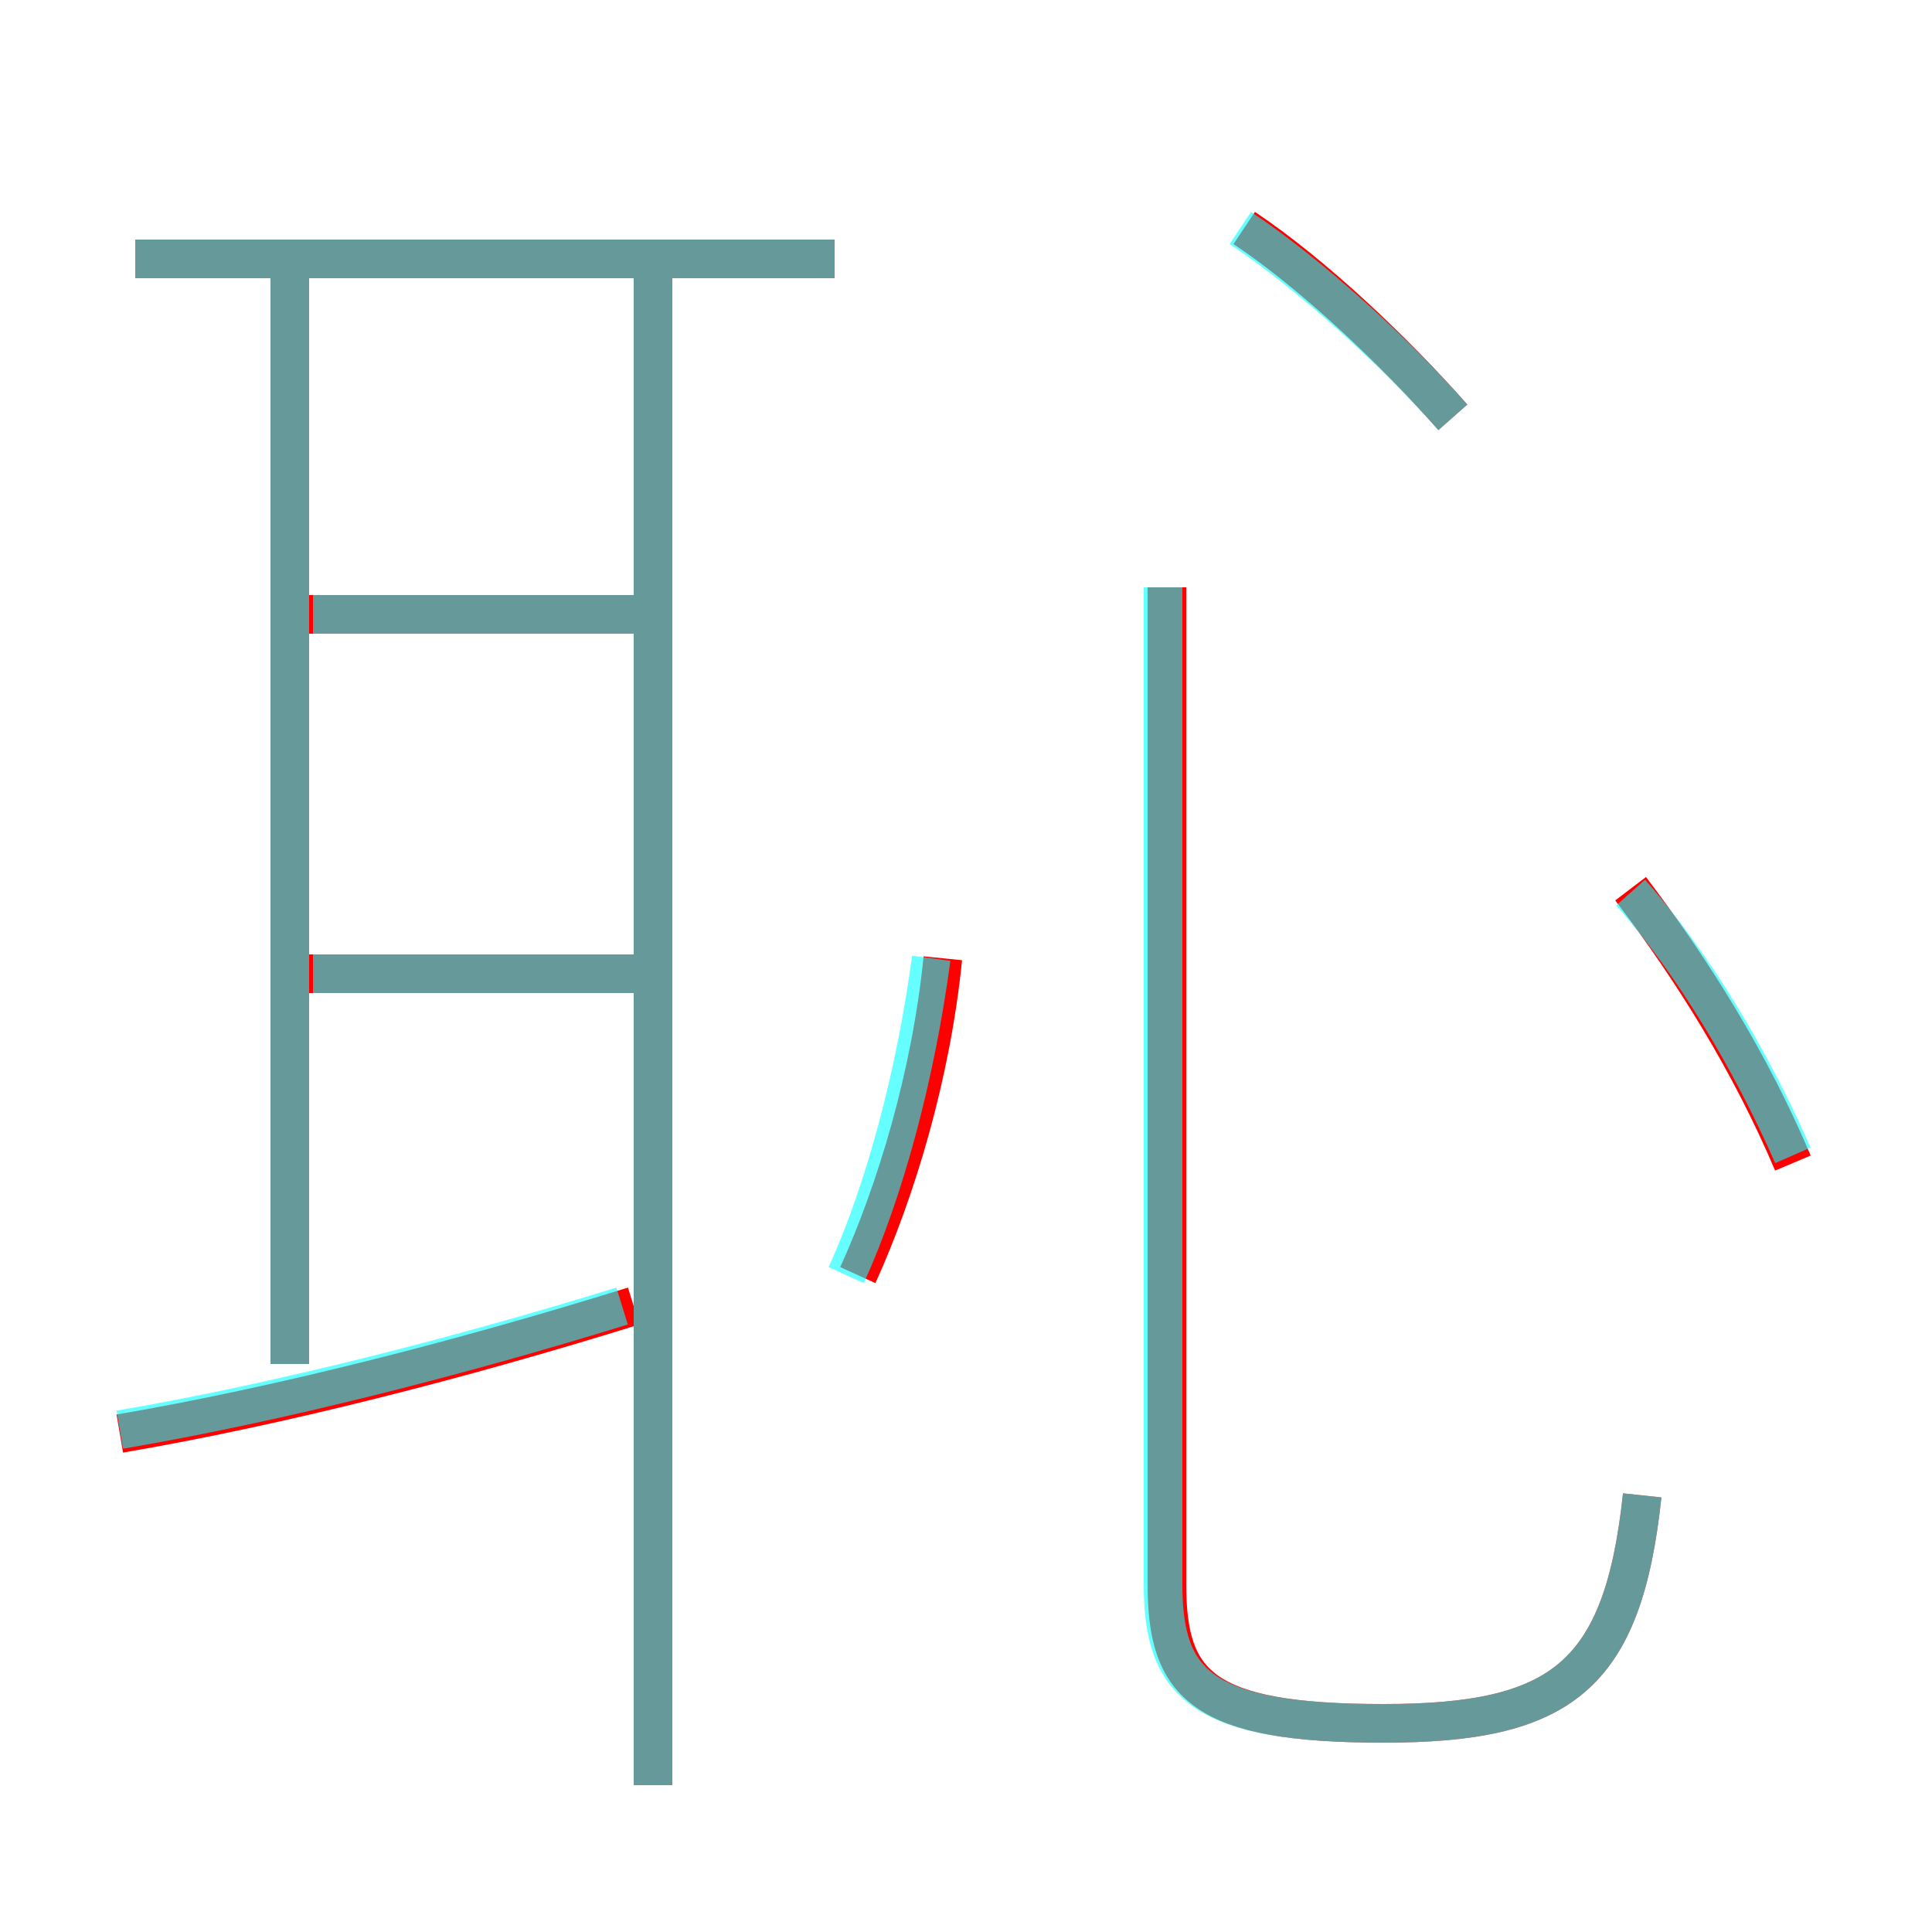 <?xml version='1.0' encoding='utf8'?>
<svg viewBox="0.0 -6.0 50.0 50.0" version="1.1" xmlns="http://www.w3.org/2000/svg">
<rect x="0.0" y="-6.0" width="50.0" height="50.0" fill="#333333" stroke="none"/>
<rect x="-1000" y="-1000" width="2000" height="2000" stroke="white" fill="white"/>
<g style="fill:none;stroke:rgba(255, 0, 0, 1);  stroke-width:1"><path d="M 42.5 -5.3 C 42.0 -0.6 40.4 0.6 35.8 0.6 C 31.1 0.6 30.2 -0.4 30.2 -3.0 L 30.2 -28.8 M 3.1 -6.9 C 7.2 -7.6 11.9 -8.8 16.4 -10.2 M 7.5 -8.7 L 7.5 -36.8 M 16.8 -18.8 L 8.0 -18.8 M 16.9 2.2 L 16.9 -37.0 M 22.2 -11.0 C 23.2 -13.2 24.1 -16.2 24.4 -19.2 M 16.8 -28.1 L 8.0 -28.1 M 21.6 -37.3 L 3.5 -37.3 M 46.4 -13.9 C 45.3 -16.5 43.8 -18.9 42.2 -21.0 M 37.6 -33.2 C 36.1 -34.9 34.0 -36.9 32.2 -38.1" transform="translate(0.0 38.0)" />
</g>
<g style="fill:none;stroke:rgba(0, 255, 255, 0.6);  stroke-width:1">
<path d="M 42.5 -5.3 C 42.0 -0.6 40.4 0.6 35.8 0.6 C 31.1 0.6 30.1 -0.4 30.1 -3.0 L 30.1 -28.8 M 3.1 -7.0 C 7.2 -7.7 11.9 -8.9 16.1 -10.2 M 7.5 -8.7 L 7.5 -36.8 M 16.6 -18.8 L 8.1 -18.8 M 16.9 2.2 L 16.9 -37.0 M 21.9 -11.0 C 22.9 -13.2 23.7 -16.2 24.1 -19.2 M 16.6 -28.1 L 8.1 -28.1 M 21.6 -37.3 L 3.5 -37.3 M 46.4 -14.1 C 45.3 -16.6 43.8 -19.1 42.2 -20.9 M 37.6 -33.2 C 36.1 -34.9 33.9 -36.9 32.1 -38.1" transform="translate(0.0 38.0)" />
</g>
</svg>